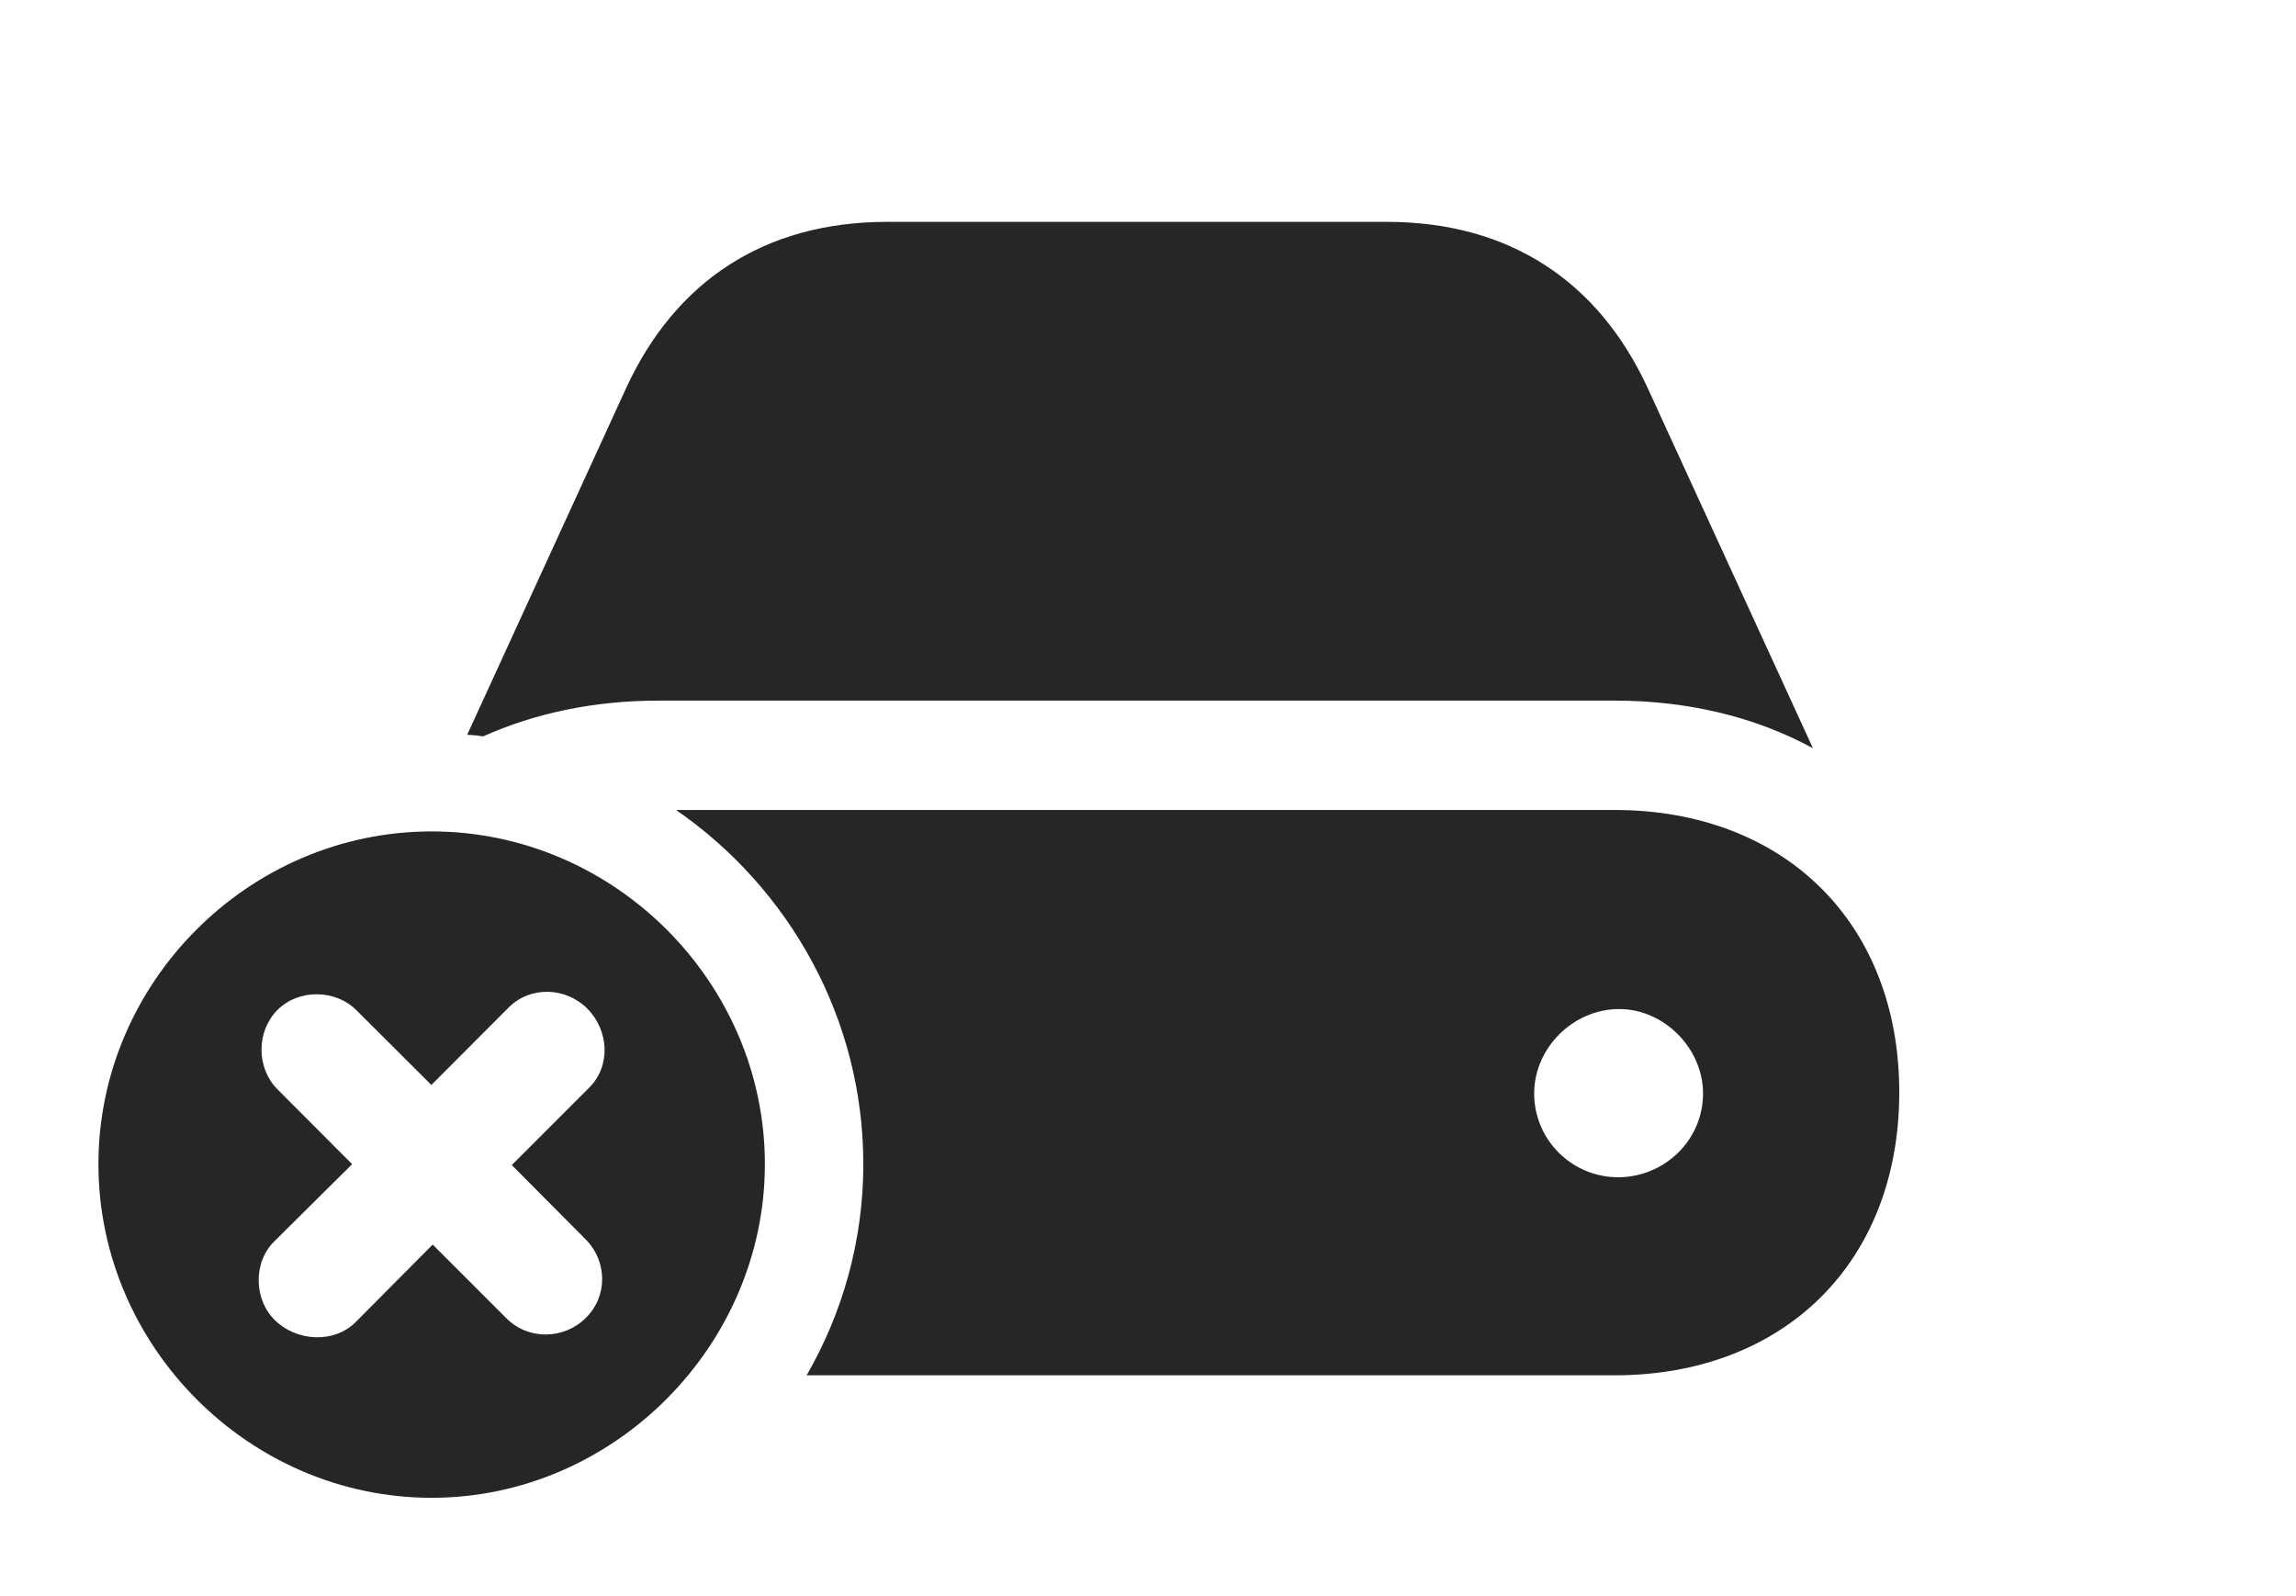 <?xml version="1.0" encoding="UTF-8"?>
<!--Generator: Apple Native CoreSVG 326-->
<!DOCTYPE svg PUBLIC "-//W3C//DTD SVG 1.1//EN" "http://www.w3.org/Graphics/SVG/1.1/DTD/svg11.dtd">
<svg version="1.1" xmlns="http://www.w3.org/2000/svg" xmlns:xlink="http://www.w3.org/1999/xlink"
       viewBox="0 0 36.084 25.087">
       <g>
              <rect height="25.087" opacity="0" width="36.084" x="0" y="0" />
              <path d="M29.849 17.168C29.849 19.829 28.051 21.617 25.37 21.617L12.677 21.617C13.244 20.633 13.568 19.498 13.568 18.298C13.568 16.001 12.398 13.956 10.625 12.731L25.37 12.731C28.051 12.731 29.849 14.514 29.849 17.168ZM24.111 17.187C24.111 17.92 24.712 18.512 25.447 18.504C26.166 18.494 26.765 17.918 26.765 17.187C26.765 16.476 26.151 15.86 25.447 15.86C24.719 15.86 24.111 16.476 24.111 17.187ZM25.89 6.088L28.492 11.76C27.59 11.27 26.534 11.012 25.37 11.012L10.35 11.012C9.336 11.012 8.404 11.21 7.591 11.575C7.51 11.56 7.427 11.552 7.342 11.55L9.846 6.088C10.608 4.442 11.992 3.487 13.942 3.487L21.793 3.487C23.744 3.487 25.127 4.442 25.89 6.088Z"
                     fill="currentColor" fill-opacity="0.85" />
              <path d="M12.021 18.298C12.021 21.152 9.643 23.542 6.784 23.542C3.912 23.542 1.547 21.157 1.547 18.298C1.547 15.439 3.912 13.068 6.784 13.068C9.65 13.068 12.021 15.439 12.021 18.298ZM7.996 15.834L6.779 17.053L5.6 15.877C5.269 15.547 4.689 15.542 4.358 15.877C4.026 16.213 4.028 16.786 4.358 17.119L5.534 18.298L4.315 19.508C3.972 19.838 3.988 20.436 4.329 20.759C4.67 21.086 5.253 21.117 5.589 20.781L6.8 19.562L7.962 20.724C8.308 21.068 8.866 21.053 9.205 20.716C9.551 20.38 9.549 19.827 9.205 19.481L8.043 18.312L9.262 17.093C9.598 16.757 9.574 16.204 9.233 15.856C8.899 15.517 8.339 15.491 7.996 15.834Z"
                     fill="currentColor" fill-opacity="0.85" />
       </g>
</svg>